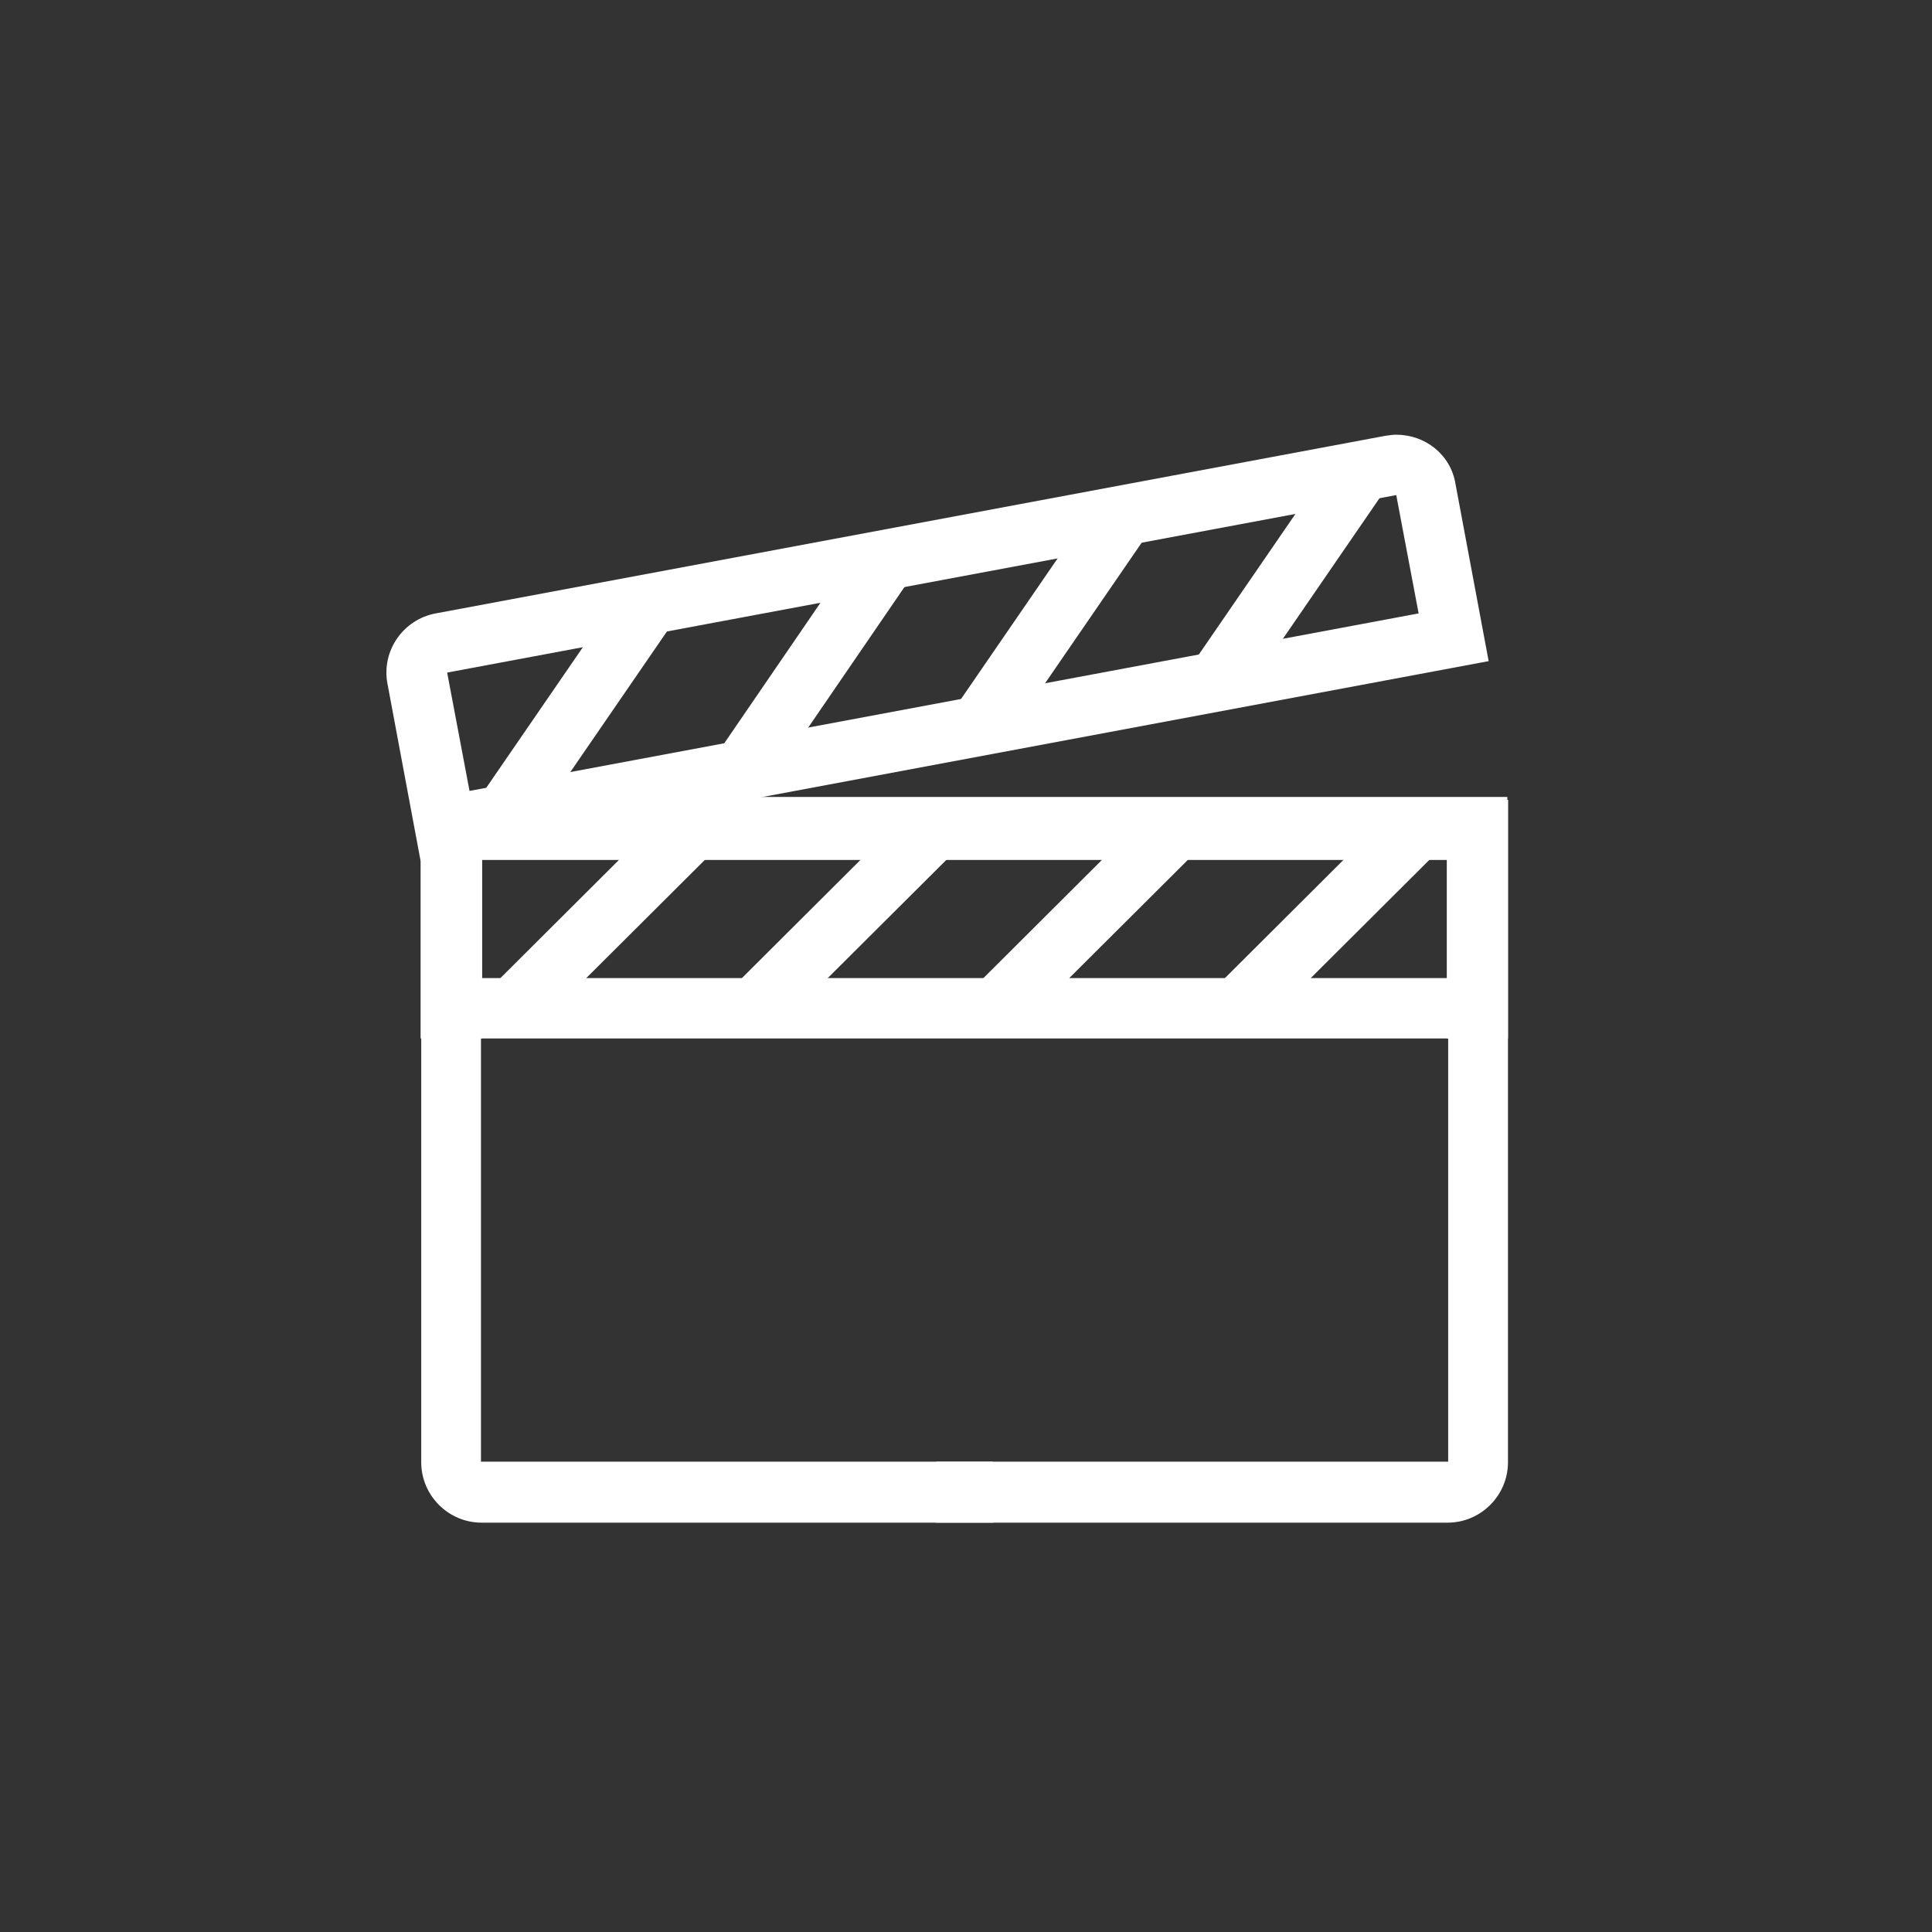 <svg width="40" height="40" viewBox="0 0 40 40" fill="none" xmlns="http://www.w3.org/2000/svg">
<rect x="0" y="0" width="40" height="40" fill="#333333" stroke="none"/>
<path fill-rule="evenodd" clip-rule="evenodd" d="M8.708 16.5H31.208V21.5H8.708V16.5ZM29.958 20.25V17.75H9.958V20.25H29.958Z" fill="#FFFFFF"/>
<path fill-rule="evenodd" clip-rule="evenodd" d="M28.704 9.02C28.777 9.01 28.843 9 28.908 9C29.508 9 30.033 9.412 30.133 10.012L30.821 13.688L8.708 17.825L8.021 14.15C7.896 13.475 8.346 12.825 9.021 12.7L28.671 9.025C28.682 9.023 28.693 9.022 28.704 9.02ZM29.371 12.7L28.908 10.25L9.258 13.925L9.721 16.375L29.371 12.7Z" fill="#FFFFFF"/>
<path d="M9.926 16.516L12.921 12.158L13.951 12.866L10.956 17.224L9.926 16.516Z" fill="#FFFFFF"/>
<path d="M14.847 15.605L17.841 11.232L18.873 11.939L15.878 16.312L14.847 15.605Z" fill="#FFFFFF"/>
<path d="M19.754 14.68L22.756 10.311L23.786 11.019L20.784 15.388L19.754 14.68Z" fill="#FFFFFF"/>
<path d="M24.673 13.766L27.675 9.397L28.705 10.105L25.703 14.474L24.673 13.766Z" fill="#FFFFFF"/>
<path d="M11.021 21.363L10.134 20.476L13.884 16.738L14.771 17.626L11.021 21.363Z" fill="#FFFFFF"/>
<path d="M16.021 21.363L15.134 20.476L18.884 16.738L19.771 17.626L16.021 21.363Z" fill="#FFFFFF"/>
<path d="M21.021 21.363L20.134 20.476L23.884 16.738L24.771 17.626L21.021 21.363Z" fill="#FFFFFF"/>
<path d="M26.021 21.363L25.134 20.476L28.884 16.738L29.771 17.626L26.021 21.363Z" fill="#FFFFFF"/>
<path d="M20.546 31.425V30.312C20.546 30.3 20.558 30.275 20.558 30.262H9.958V17.8H29.958V21.5H30.483C30.508 21.5 30.533 21.512 30.558 21.512V21.5H31.221V16.562H8.721V30.275C8.721 30.962 9.283 31.525 9.971 31.525H20.571C20.558 31.488 20.546 31.462 20.546 31.425Z" fill="#FFFFFF"/>
<path d="M19.396 31.425V30.312C19.396 30.3 19.383 30.275 19.383 30.262H29.983V17.8H9.983V21.5H9.458C9.433 21.5 9.408 21.512 9.383 21.512V21.5H8.721V16.562H31.221V30.275C31.221 30.962 30.658 31.525 29.971 31.525H19.371C19.383 31.488 19.396 31.462 19.396 31.425Z" fill="#FFFFFF"/>
</svg>
